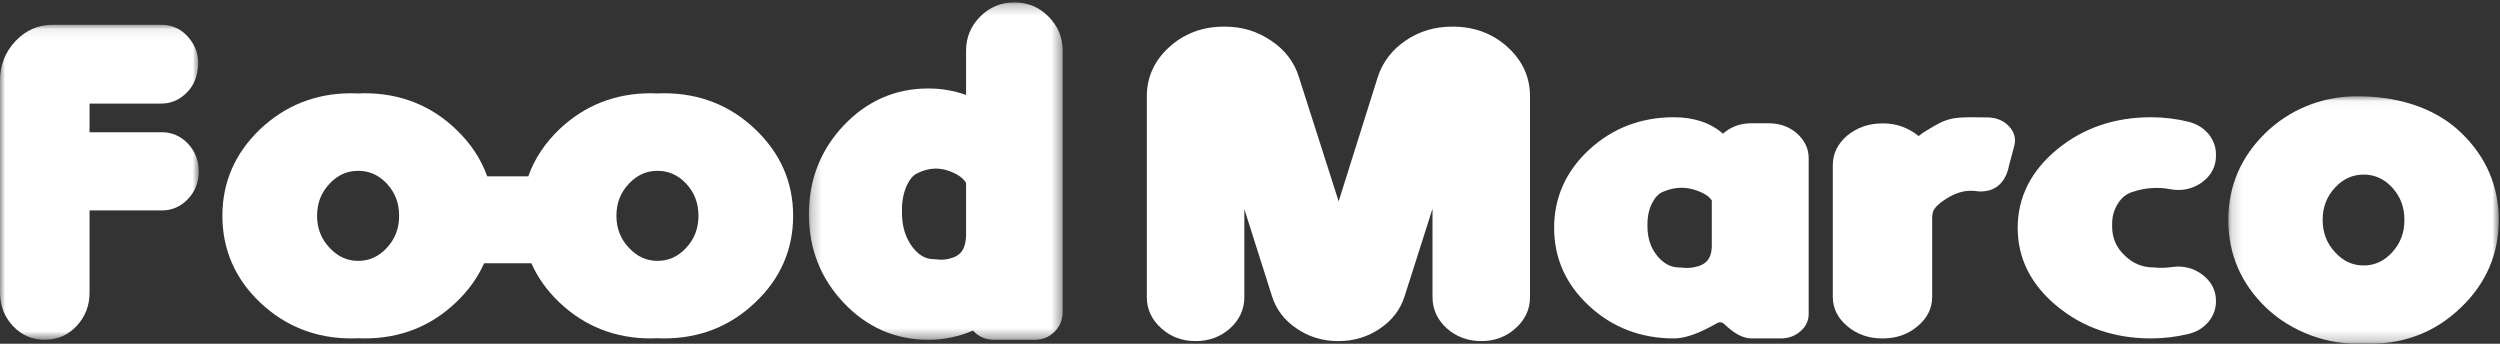 <?xml version="1.0" encoding="UTF-8"?>
<svg width="240px" height="33px" viewBox="0 0 240 33" version="1.1" xmlns="http://www.w3.org/2000/svg" xmlns:xlink="http://www.w3.org/1999/xlink">
    <rect x="0" y="0" width="240" height="33" fill="#333333" stroke="none"/>
    <!-- Generator: Sketch 54.1 (76490) - https://sketchapp.com -->
    <title>logo/hz_black</title>
    <desc>Created with Sketch.</desc>
    <defs>
        <polygon id="path-1" points="0 0.076 19.083 0.076 19.083 30.315 0 30.315"></polygon>
        <polygon id="path-3" points="0.226 0.234 24.588 0.234 24.588 32.619 0.226 32.619"></polygon>
        <polygon id="path-5" points="0.155 0.034 26.12 0.034 26.12 23.791 0.155 23.791"></polygon>
    </defs>
    <g id="Page-1" stroke="none" stroke-width="1" fill="none" fill-rule="evenodd">
        <g id="2-copy-2" transform="translate(-520, -21)">
            <g id="Group-2">
                <g id="logo/hz_white">
                    <g transform="translate(520, 21)">
                        <g id="Group-20">
                            <g id="Group-3" transform="translate(0, 2.302)">
                                <mask id="mask-2" fill="white">
                                    <use xlink:href="#path-1"></use>
                                </mask>
                                <g id="Clip-2"></g>
                                <path d="M15.554,10.393 L8.596,10.393 L8.596,7.641 L15.479,7.641 C16.313,7.641 17.061,7.357 17.689,6.809 C18.337,6.266 18.752,5.56 18.927,4.692 L18.942,4.606 C19.18,3.468 18.941,2.389 18.261,1.495 C17.571,0.566 16.615,0.076 15.497,0.076 L5.05,0.076 C3.667,0.076 2.468,0.603 1.483,1.646 C0.499,2.688 -9.90353698e-05,3.963 -9.90353698e-05,5.439 L-9.90353698e-05,25.797 C-9.90353698e-05,27.046 0.423,28.125 1.256,29.007 C2.076,29.874 3.09,30.315 4.268,30.315 L4.326,30.315 C5.506,30.315 6.519,29.874 7.34,29.007 C8.174,28.125 8.596,27.045 8.596,25.797 L8.596,17.898 L15.554,17.898 C16.506,17.898 17.364,17.523 18.024,16.823 C18.716,16.111 19.083,15.193 19.083,14.166 L19.083,14.126 C19.083,13.119 18.721,12.204 18.036,11.48 C17.364,10.769 16.506,10.393 15.554,10.393" id="Fill-1" fill="#FFFFFF" mask="url(#mask-2)"></path>
                            </g>
                            <path d="M65.857,23.808 C65.079,24.639 64.185,25.043 63.126,25.043 C62.066,25.043 61.171,24.639 60.387,23.802 C59.573,22.944 59.176,21.934 59.176,20.711 C59.176,19.489 59.573,18.476 60.387,17.619 C61.166,16.798 62.062,16.399 63.126,16.399 C64.188,16.399 65.084,16.798 65.857,17.612 C66.662,18.471 67.052,19.485 67.052,20.711 C67.052,21.937 66.662,22.95 65.857,23.808 M37.122,23.808 C36.342,24.639 35.449,25.043 34.389,25.043 C33.328,25.043 32.435,24.639 31.651,23.802 C30.837,22.944 30.44,21.934 30.44,20.711 C30.44,19.489 30.837,18.476 31.651,17.619 C32.43,16.798 33.325,16.399 34.389,16.399 C35.452,16.399 36.348,16.798 37.122,17.612 C37.925,18.471 38.316,19.485 38.316,20.711 C38.316,21.937 37.925,22.95 37.122,23.808 M63.739,8.953 C63.528,8.953 63.321,8.959 63.12,8.971 C62.896,8.959 62.678,8.953 62.469,8.953 C59.066,8.953 56.117,10.116 53.701,12.411 C52.3,13.75 51.306,15.26 50.718,16.925 L46.771,16.927 C46.18,15.261 45.18,13.749 43.77,12.411 C41.37,10.117 38.421,8.953 35.003,8.953 C34.793,8.953 34.585,8.959 34.384,8.971 C34.161,8.959 33.942,8.953 33.732,8.953 C30.331,8.953 27.381,10.116 24.965,12.411 C22.566,14.702 21.35,17.494 21.35,20.711 C21.35,23.955 22.567,26.755 24.968,29.034 C27.381,31.326 30.331,32.488 33.732,32.488 C33.939,32.488 34.158,32.482 34.384,32.47 C34.587,32.482 34.795,32.488 35.003,32.488 C38.421,32.488 41.371,31.325 43.764,29.037 C44.961,27.908 45.865,26.651 46.473,25.275 L51.013,25.273 C51.618,26.648 52.515,27.905 53.703,29.034 C56.117,31.326 59.066,32.488 62.469,32.488 C62.676,32.488 62.895,32.482 63.12,32.47 C63.323,32.482 63.531,32.488 63.739,32.488 C67.157,32.488 70.107,31.325 72.501,29.037 C74.917,26.758 76.141,23.956 76.141,20.711 C76.141,17.493 74.918,14.7 72.506,12.411 C70.106,10.117 67.157,8.953 63.739,8.953" id="Fill-4" fill="#FFFFFF"></path>
                            <g id="Group-8" transform="translate(77.428, 0)">
                                <mask id="mask-4" fill="white">
                                    <use xlink:href="#path-3"></use>
                                </mask>
                                <g id="Clip-7"></g>
                                <path d="M15.315,22.593 C15.275,24.117 14.62,24.542 13.983,24.754 C13.463,24.929 12.949,24.976 12.438,24.895 L12.237,24.879 C11.73,24.879 10.963,24.758 10.168,23.721 C9.489,22.809 9.159,21.722 9.159,20.396 L9.159,20.141 C9.159,19.283 9.313,18.503 9.612,17.835 C9.887,17.229 10.227,16.825 10.631,16.631 C11.241,16.331 11.825,16.184 12.413,16.184 C12.874,16.184 13.346,16.277 13.815,16.462 C14.575,16.761 15.078,17.132 15.315,17.566 L15.315,22.593 Z M19.993,0.234 L19.909,0.234 C18.656,0.234 17.565,0.691 16.667,1.595 C15.771,2.499 15.315,3.598 15.315,4.86 L15.315,9.116 C14.153,8.702 12.94,8.493 11.687,8.493 C8.528,8.493 5.794,9.688 3.564,12.047 C1.348,14.388 0.226,17.254 0.226,20.566 C0.226,23.865 1.348,26.724 3.564,29.064 C5.794,31.423 8.527,32.619 11.687,32.619 C13.182,32.619 14.622,32.321 15.984,31.732 C16.021,31.773 16.058,31.814 16.098,31.854 C16.595,32.354 17.241,32.619 17.965,32.619 L21.937,32.619 C22.636,32.619 23.274,32.363 23.781,31.878 L23.807,31.853 C24.317,31.339 24.588,30.68 24.588,29.951 L24.588,4.86 C24.588,3.598 24.132,2.499 23.235,1.595 C22.337,0.691 21.247,0.234 19.993,0.234 L19.993,0.234 Z" id="Fill-6" fill="#FFFFFF" mask="url(#mask-4)"></path>
                            </g>
                            <path d="M144.72,4.512 C143.287,3.215 141.526,2.558 139.486,2.558 L139.375,2.558 C137.72,2.558 136.219,3.014 134.914,3.912 C133.613,4.807 132.72,5.982 132.26,7.416 L128.511,19.33 L124.696,7.402 C124.254,5.965 123.355,4.786 122.04,3.913 C120.735,3.014 119.24,2.558 117.603,2.558 L117.489,2.558 C115.451,2.558 113.691,3.215 112.257,4.512 C110.823,5.809 110.096,7.401 110.096,9.242 L110.096,28.543 C110.096,29.681 110.571,30.704 111.47,31.502 C112.351,32.314 113.483,32.744 114.743,32.744 L114.81,32.744 C116.086,32.744 117.195,32.326 118.107,31.502 C118.99,30.703 119.456,29.679 119.456,28.543 L119.456,20.073 L122.104,28.411 C122.501,29.698 123.301,30.75 124.468,31.532 C125.641,32.336 126.973,32.744 128.433,32.744 L128.522,32.744 C129.981,32.744 131.315,32.336 132.475,31.54 C133.653,30.75 134.453,29.698 134.848,28.421 L137.521,20.037 L137.521,28.543 C137.521,29.679 137.988,30.702 138.871,31.502 C139.769,32.314 140.908,32.744 142.168,32.744 L142.235,32.744 C143.499,32.744 144.636,32.31 145.497,31.512 C146.402,30.712 146.881,29.685 146.881,28.543 L146.881,9.242 C146.881,7.401 146.153,5.809 144.72,4.512" id="Fill-9" fill="#FFFFFF"></path>
                            <path d="M164.332,23.664 C164.291,24.995 163.628,25.375 162.995,25.567 C162.475,25.721 161.958,25.762 161.446,25.69 L161.244,25.677 C160.736,25.677 159.967,25.569 159.168,24.657 C158.487,23.854 158.156,22.898 158.156,21.731 L158.156,21.506 C158.156,20.75 158.31,20.065 158.61,19.477 C158.888,18.944 159.228,18.589 159.634,18.417 C160.245,18.154 160.83,18.024 161.421,18.024 C161.883,18.024 162.357,18.106 162.827,18.269 C163.589,18.532 164.094,18.859 164.332,19.24 L164.332,23.664 Z M172.51,12.81 C171.788,12.172 170.863,11.836 169.831,11.836 L168.093,11.836 C167.074,11.836 166.155,12.172 165.434,12.81 C165.425,12.817 165.413,12.827 165.403,12.836 C164.226,11.795 162.632,11.256 160.693,11.256 C157.525,11.256 154.783,12.308 152.544,14.384 C150.321,16.445 149.196,18.967 149.196,21.882 C149.196,24.783 150.321,27.299 152.544,29.36 C154.783,31.436 157.524,32.488 160.693,32.488 C161.781,32.488 163.105,32.019 164.859,31.009 C164.946,30.959 165.021,30.939 165.111,30.939 C165.137,30.939 165.165,30.941 165.184,30.941 C165.281,30.954 165.387,30.981 165.506,31.09 C166.52,32.058 167.345,32.488 168.177,32.488 L170.976,32.488 C171.682,32.488 172.326,32.253 172.837,31.807 C173.357,31.366 173.633,30.79 173.633,30.141 L173.633,15.176 C173.633,14.277 173.244,13.458 172.51,12.81 L172.51,12.81 Z" id="Fill-11" fill="#FFFFFF"></path>
                            <path d="M190.785,11.273 C189.777,11.273 188.589,11.198 187.557,11.36 C186.539,11.52 185.718,12.078 184.892,12.566 C184.655,12.704 184.423,12.868 184.193,13.061 C183.185,12.255 182.054,11.848 180.818,11.848 L180.708,11.848 C179.408,11.848 178.276,12.237 177.322,13.023 C176.411,13.809 175.949,14.761 175.949,15.854 L175.949,28.5 C175.949,29.587 176.414,30.53 177.322,31.295 C178.244,32.087 179.375,32.488 180.686,32.488 L180.752,32.488 C182.063,32.488 183.193,32.087 184.103,31.303 C185.023,30.532 185.489,29.588 185.489,28.5 L185.489,20.694 L185.507,20.694 C185.52,20.54 185.539,20.444 185.551,20.387 C185.643,19.999 186.127,19.517 186.913,19.031 C187.702,18.547 188.45,18.313 189.201,18.313 C189.363,18.313 189.526,18.323 189.66,18.341 C189.828,18.367 189.998,18.381 190.162,18.381 C190.998,18.381 192.457,18.05 192.879,15.844 L193.377,13.97 C193.551,13.305 193.364,12.645 192.851,12.11 C192.349,11.571 191.615,11.274 190.785,11.273" id="Fill-13" fill="#FFFFFF"></path>
                            <path d="M212.009,12.849 C211.517,12.274 210.876,11.885 210.099,11.69 C208.936,11.402 207.723,11.256 206.497,11.256 C203.004,11.256 199.976,12.291 197.5,14.328 C194.977,16.395 193.698,18.936 193.698,21.882 C193.698,24.815 194.977,27.349 197.498,29.413 C199.975,31.454 203.003,32.488 206.497,32.488 C207.721,32.488 208.934,32.342 210.071,32.061 C210.865,31.882 211.522,31.485 212.026,30.877 C212.495,30.302 212.733,29.645 212.733,28.924 L212.733,28.868 C212.733,27.884 212.288,27.025 211.445,26.38 C210.6,25.74 209.612,25.481 208.51,25.636 C207.935,25.718 207.406,25.735 206.942,25.685 L206.79,25.677 C205.689,25.677 204.773,25.308 203.978,24.536 C203.16,23.765 202.764,22.847 202.764,21.733 L202.764,21.506 C202.764,20.777 202.941,20.142 203.312,19.555 C203.653,19.005 204.081,18.646 204.625,18.456 C205.837,18.027 207.113,17.937 208.283,18.152 C209.402,18.379 210.464,18.162 211.379,17.513 C212.265,16.87 212.733,15.991 212.733,14.97 L212.733,14.821 C212.733,14.119 212.498,13.467 212.037,12.882 L212.009,12.849 Z" id="Fill-15" fill="#FFFFFF"></path>
                            <g id="Group-19" transform="translate(213.762, 9.209)">
                                <mask id="mask-6" fill="white">
                                    <use xlink:href="#path-5"></use>
                                </mask>
                                <g id="Clip-18"></g>
                                <path d="M15.871,15.029 C15.096,15.868 14.204,16.275 13.148,16.275 C12.092,16.275 11.2,15.868 10.419,15.023 C9.608,14.157 9.213,13.137 9.213,11.903 C9.213,10.67 9.608,9.648 10.419,8.781 C11.195,7.953 12.089,7.551 13.148,7.551 C14.207,7.551 15.1,7.953 15.871,8.775 C16.672,9.643 17.062,10.666 17.062,11.903 C17.062,13.141 16.672,14.163 15.871,15.029 M22.496,3.525 C19.805,0.934 15.969,-0.026 12.249,0.037 C9.026,0.092 6.033,1.335 3.756,3.525 C1.366,5.838 0.155,8.656 0.155,11.903 C0.155,15.177 1.368,18.004 3.759,20.304 C6.186,22.638 9.703,23.956 13.143,23.772 C13.345,23.785 13.552,23.791 13.759,23.791 C17.167,23.791 20.106,22.616 22.491,20.307 C24.898,18.006 26.12,15.179 26.12,11.903 C26.12,8.655 24.899,5.836 22.496,3.525" id="Fill-17" fill="#FFFFFF" mask="url(#mask-6)"></path>
                            </g>
                        </g>
                    </g>
                </g>
            </g>
        </g>
    </g>
</svg>